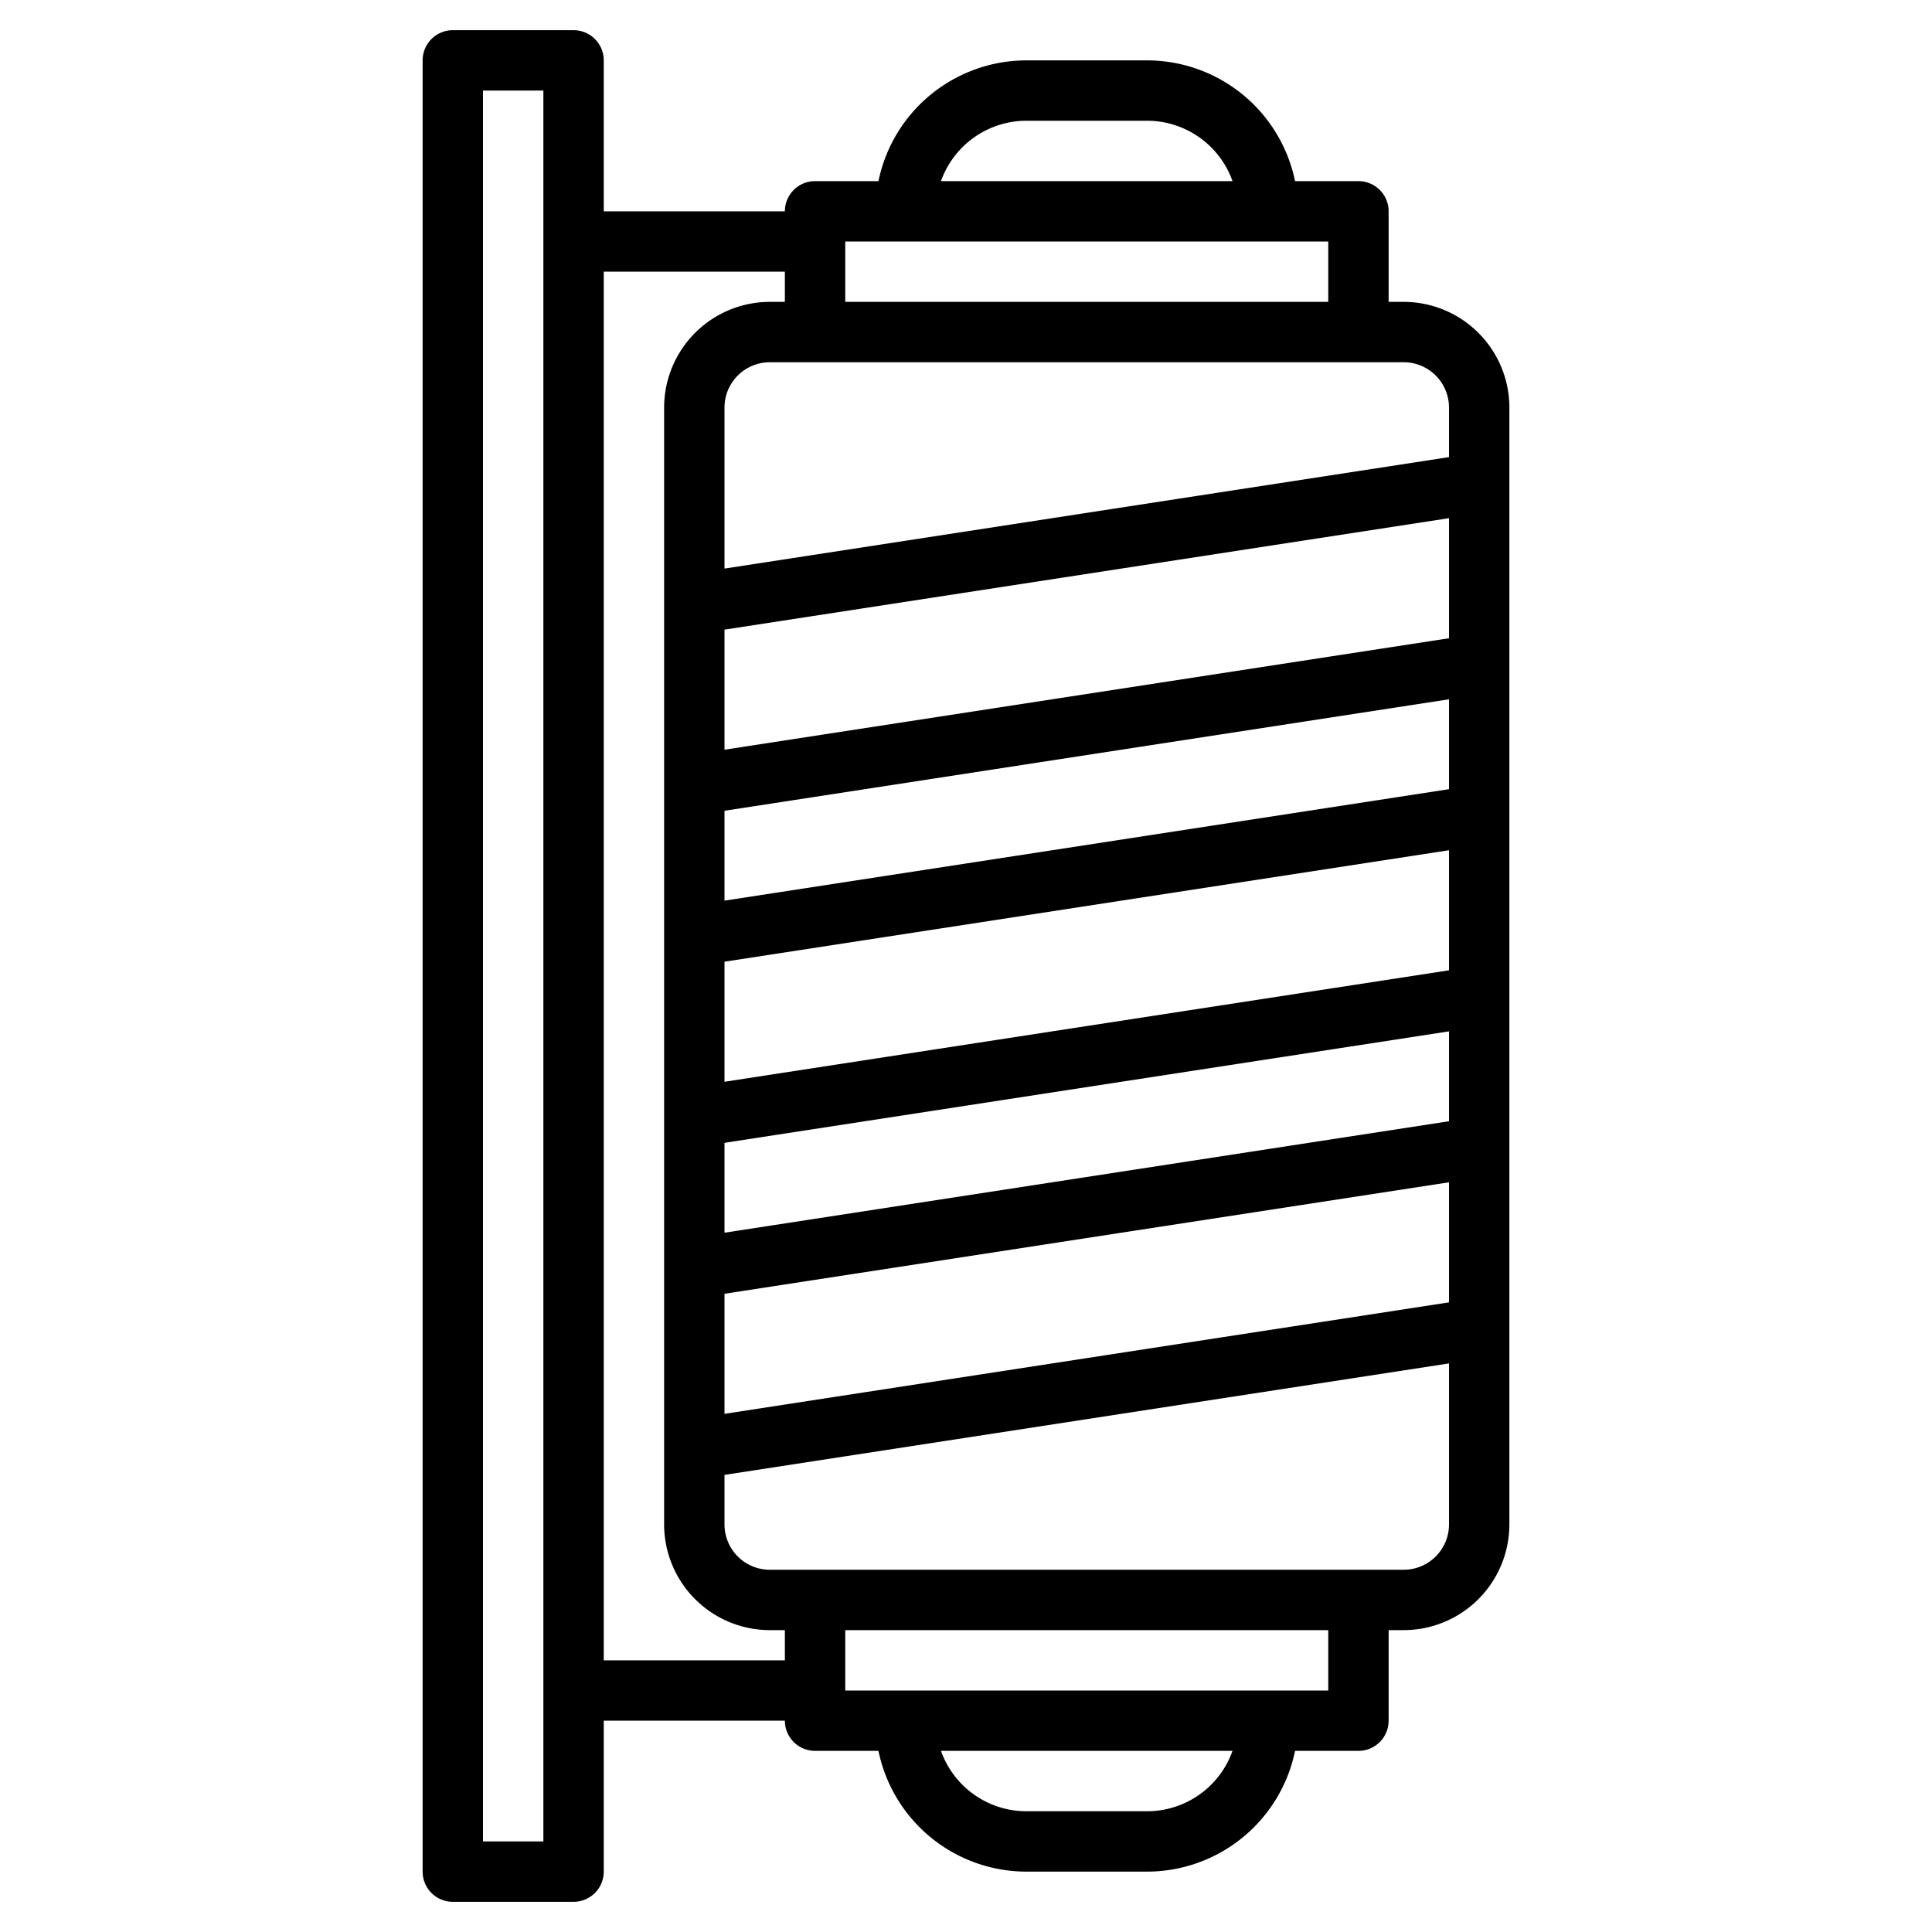 <svg height="512" viewBox="0 0 512 512" width="512" xmlns="http://www.w3.org/2000/svg"><path d="m372 80h-4v-24a8 8 0 0 0 -8-8h-16.8a40.069 40.069 0 0 0 -39.2-32h-32a40.069 40.069 0 0 0 -39.2 32h-16.8a8 8 0 0 0 -8 8h-48v-40a8 8 0 0 0 -8-8h-32a8 8 0 0 0 -8 8v480a8 8 0 0 0 8 8h32a8 8 0 0 0 8-8v-40h48a8 8 0 0 0 8 8h16.8a40.069 40.069 0 0 0 39.2 32h32a40.069 40.069 0 0 0 39.2-32h16.8a8 8 0 0 0 8-8v-24h4a28.031 28.031 0 0 0 28-28v-296a28.031 28.031 0 0 0 -28-28zm-228 408h-16v-464h16zm128-456h32a24.044 24.044 0 0 1 22.63 16h-77.26a24.044 24.044 0 0 1 22.63-16zm-48 32h128v16h-128zm-16 376h-48v-368h48v8h-4a28.031 28.031 0 0 0 -28 28v296a28.031 28.031 0 0 0 28 28h4zm96 40h-32a24.044 24.044 0 0 1 -22.63-16h77.26a24.044 24.044 0 0 1 -22.63 16zm48-32h-128v-16h128zm32-44a12.01 12.01 0 0 1 -12 12h-168a12.01 12.01 0 0 1 -12-12v-13.14l192-29.54zm0-58.86-192 29.54v-31.82l192-29.54zm0-48-192 29.54v-23.82l192-29.54zm0-40-192 29.54v-31.82l192-29.54zm0-48-192 29.54v-23.82l192-29.54zm0-40-192 29.54v-31.82l192-29.54zm0-48-192 29.54v-42.68a12.01 12.01 0 0 1 12-12h168a12.01 12.01 0 0 1 12 12z"/></svg>